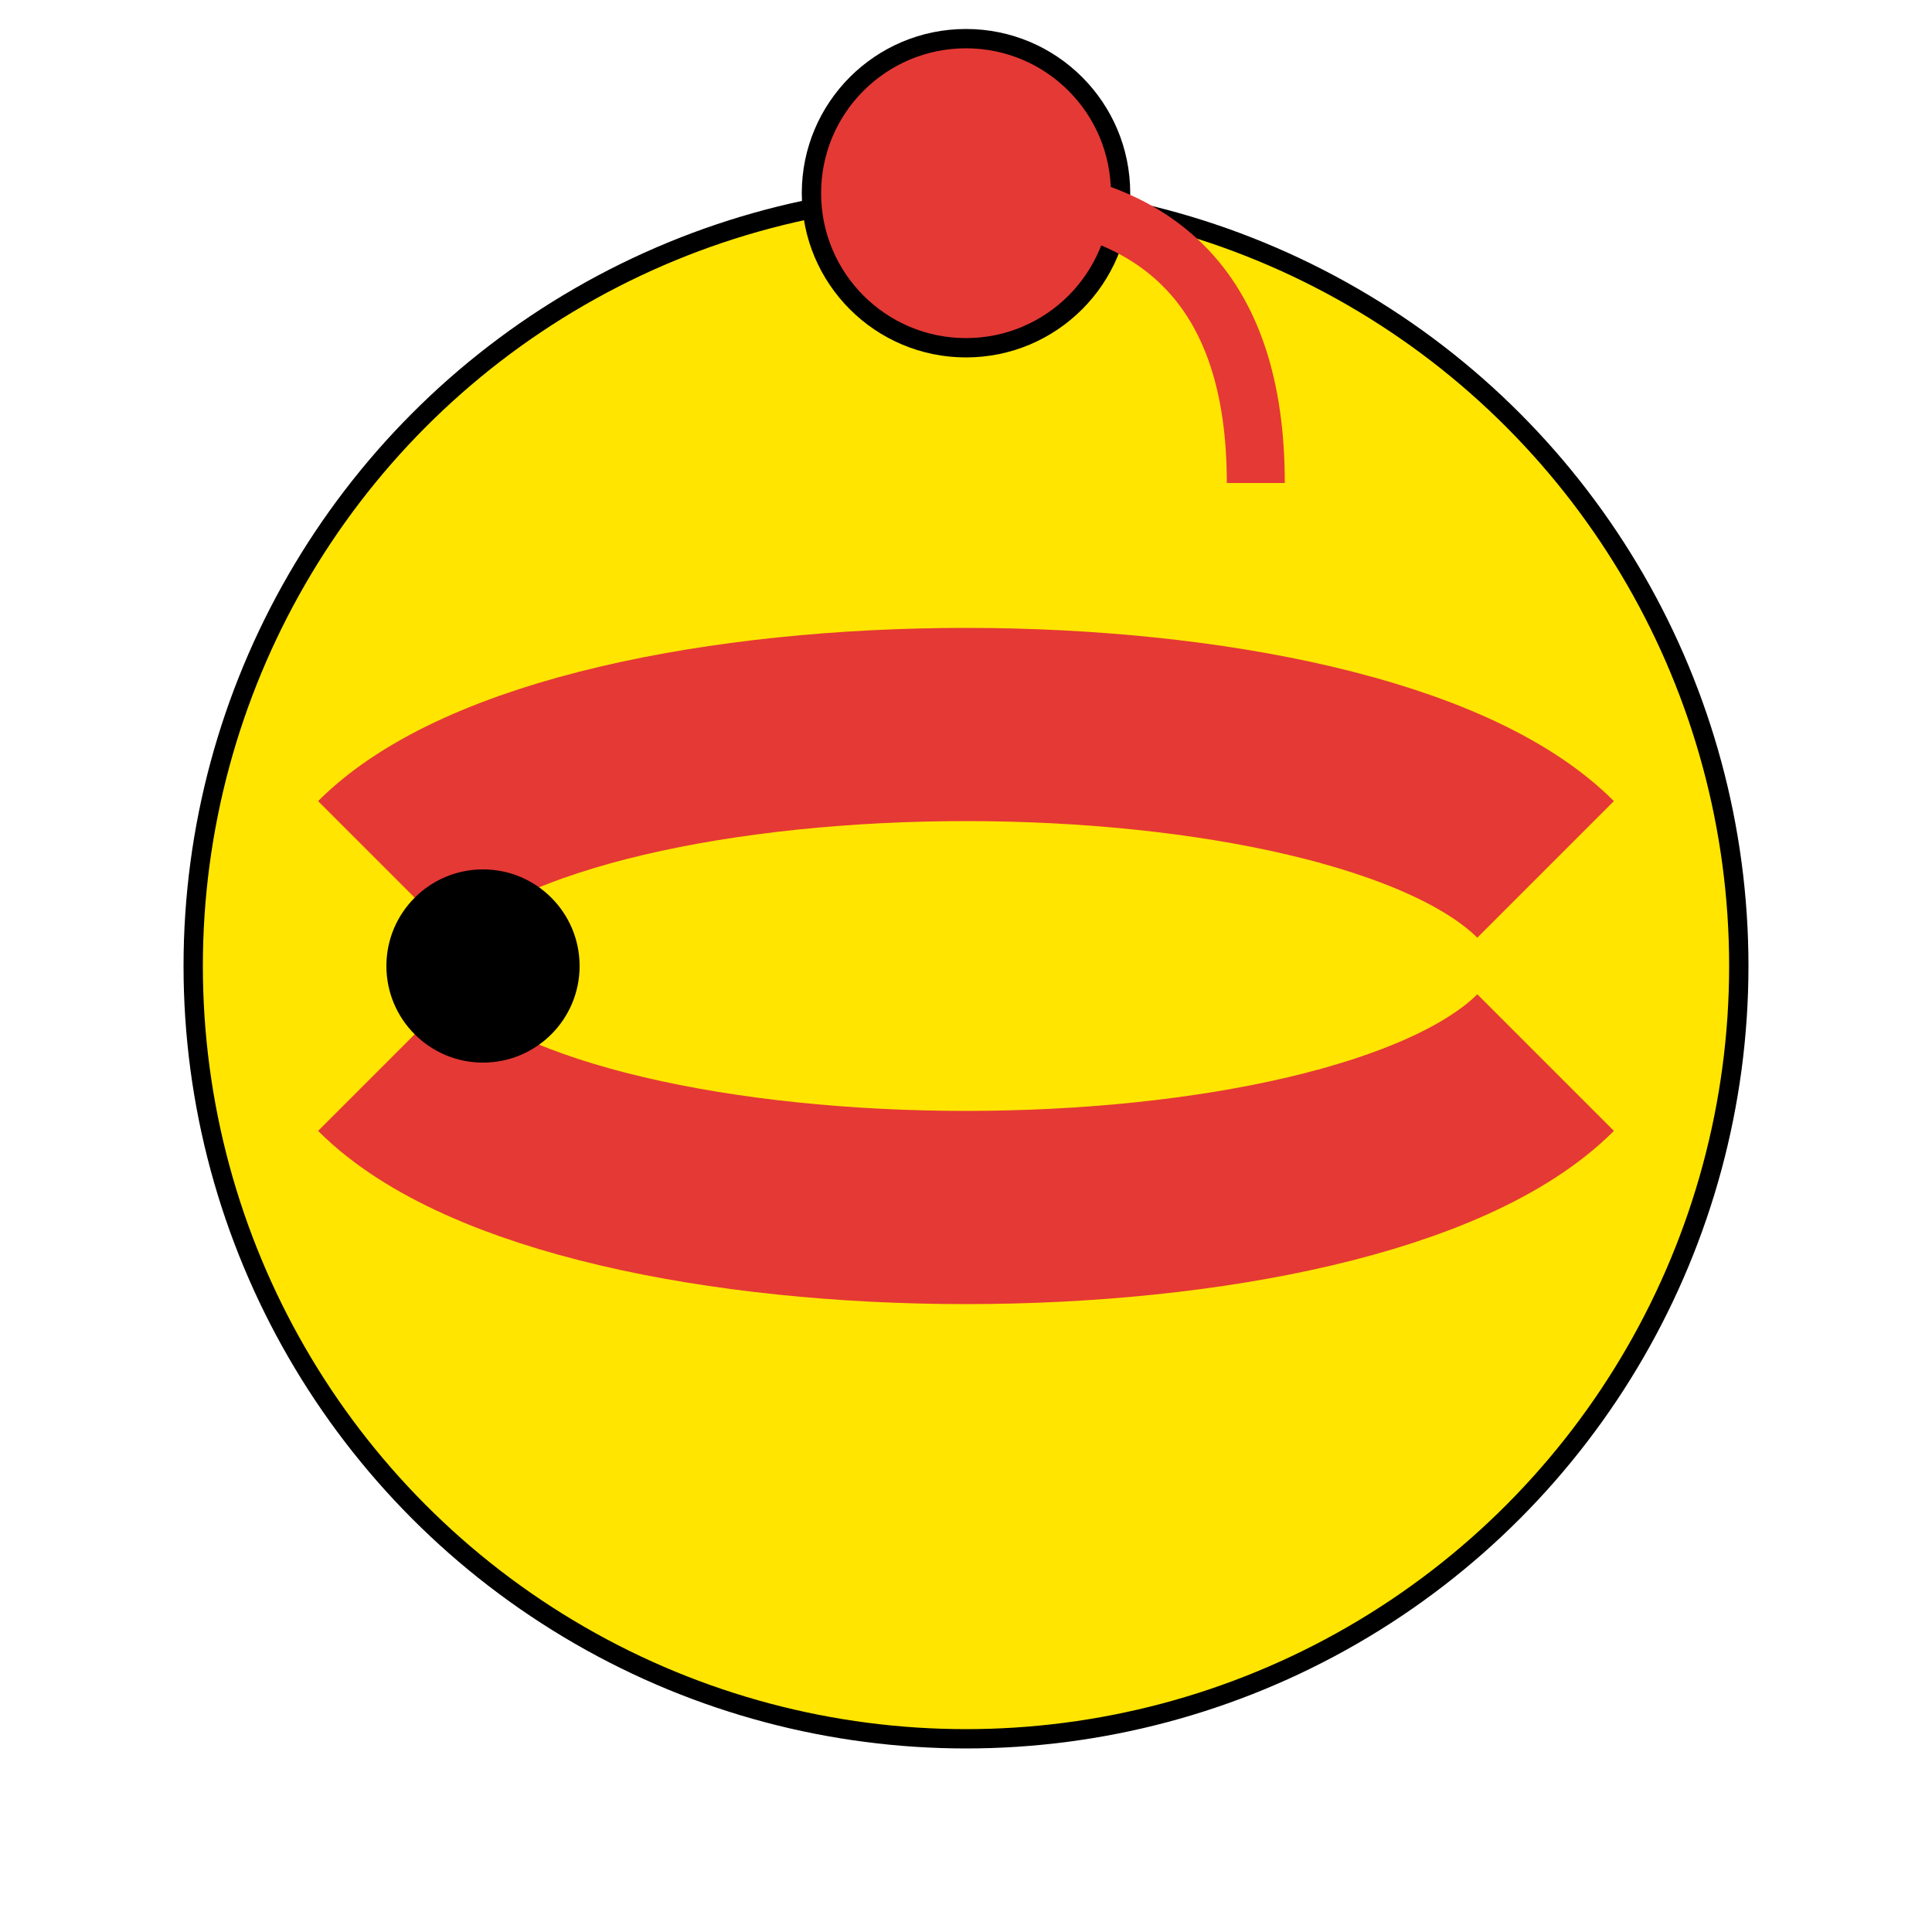 <?xml version="1.0" encoding="UTF-8" standalone="no"?>
<svg xmlns="http://www.w3.org/2000/svg" viewBox="0 0 100 100">
  <g>
    <!-- Schelle - gelber Kreis mit roten Streifen -->
    <circle cx="50" cy="50" r="40" fill="#FFE500" stroke="#000" stroke-width="1"/>
    <!-- Rote Streifen -->
    <path d="M20,45 C30,35 70,35 80,45" fill="none" stroke="#E53935" stroke-width="10"/>
    <path d="M20,55 C30,65 70,65 80,55" fill="none" stroke="#E53935" stroke-width="10"/>
    <!-- Schwarzer Punkt in der linken Hälfte -->
    <circle cx="25" cy="50" r="5" fill="#000"/>
    <!-- Roter Kreis mit Griff oben -->
    <circle cx="50" cy="10" r="8" fill="#E53935" stroke="#000" stroke-width="1"/>
    <path d="M50,10 Q65,10 65,25" fill="none" stroke="#E53935" stroke-width="3"/>
  </g>
</svg>